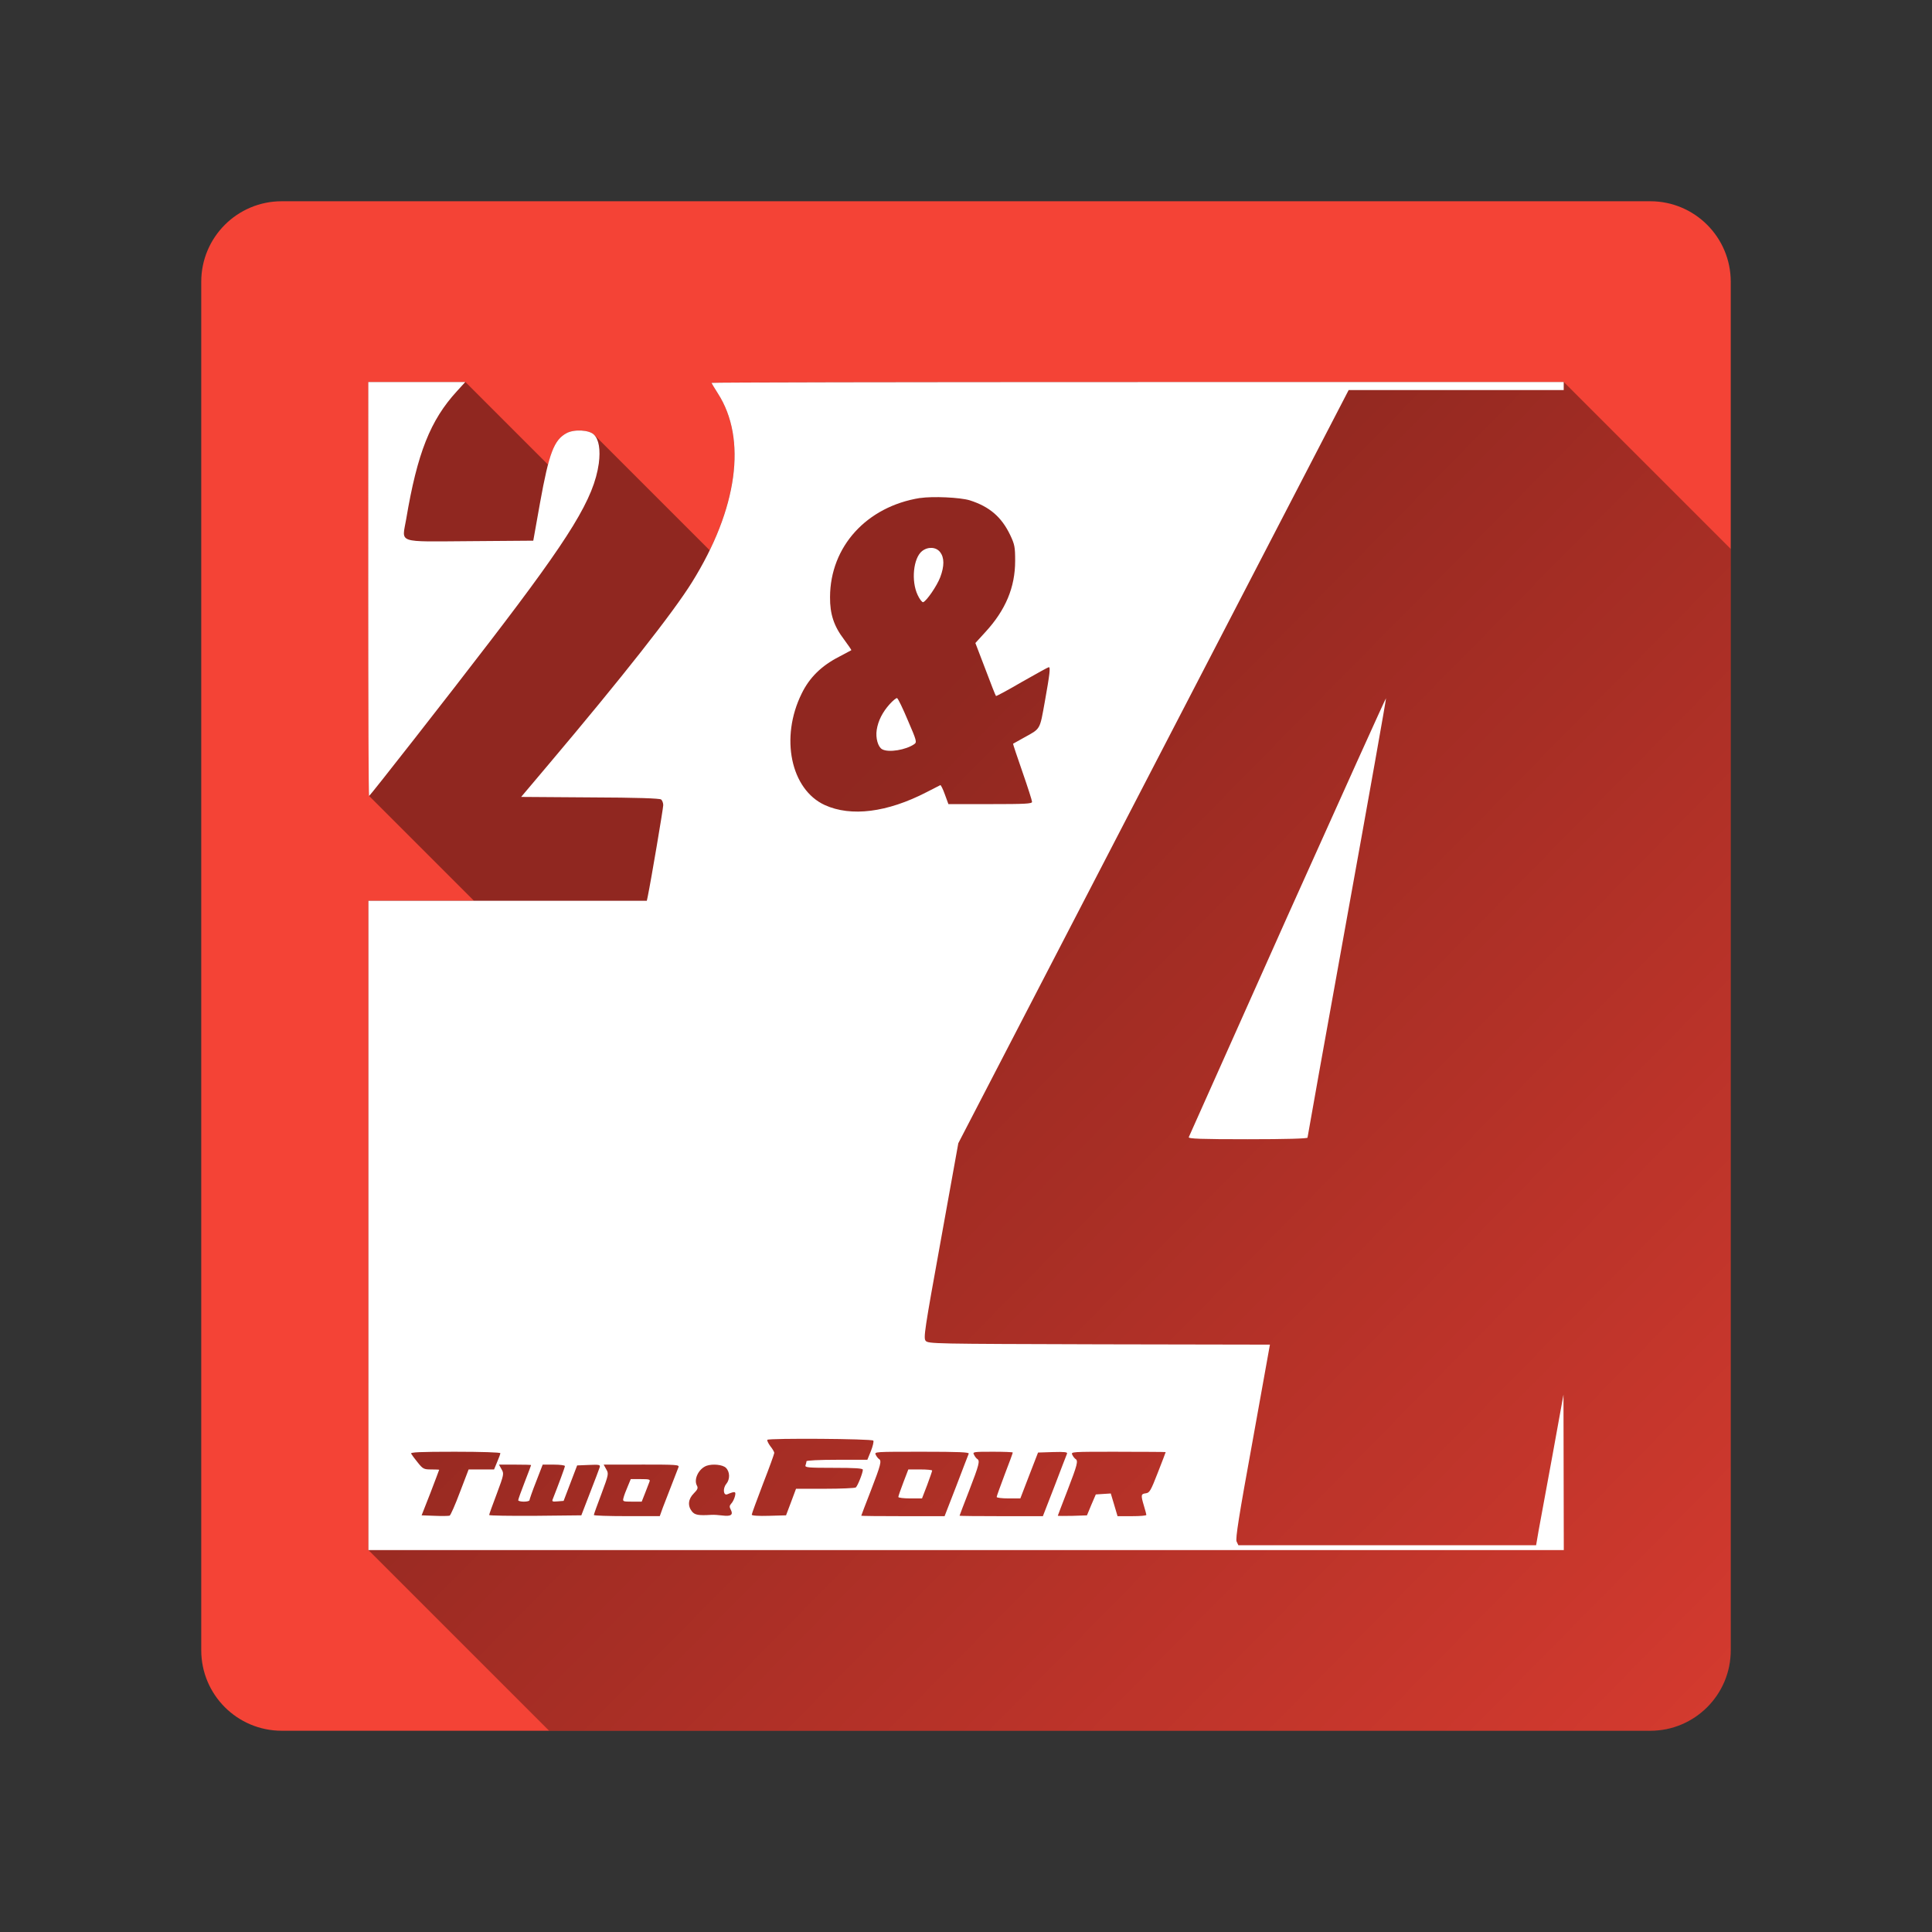 <svg version="1.1" xmlns="http://www.w3.org/2000/svg" xmlns:xlink="http://www.w3.org/1999/xlink" width="48" height="48"><rect width="100%" height="100%" fill="#333333" stroke="none"/><defs><linearGradient x1="9.15" y1="9.491" x2="53.699" y2="53.359" gradientUnits="userSpaceOnUse" id="color-1"><stop offset="0.25" stop-color="#000000" stop-opacity="0.41"></stop><stop offset="1" stop-color="#000000" stop-opacity="0"></stop></linearGradient><filter id="dropshadow-base"><feColorMatrix type="matrix" values="0 0 0 0 0  0 0 0 0 0  0 0 0 0 0  0 0 0 .8 0"></feColorMatrix> <feOffset dx="0" dy="1"></feOffset> <feGaussianBlur stdDeviation="1"></feGaussianBlur> <feComposite in="SourceGraphic"></feComposite></filter><filter id="dropshadow-banner" x="-10%" y="-10%" width="120%" height="130%"><feColorMatrix type="matrix" values="0 0 0 0 0  0 0 0 0 0  0 0 0 0 0  0 0 0 .4 0"></feColorMatrix> <feOffset dx="0" dy="1"></feOffset> <feGaussianBlur stdDeviation="0.5"></feGaussianBlur> <feComposite in="SourceGraphic"></feComposite></filter></defs><g fill="none" fill-rule="nonzero" stroke="none" stroke-width="none" stroke-linecap="butt" stroke-linejoin="miter" stroke-miterlimit="10" stroke-dasharray="" stroke-dashoffset="0" font-family="none" font-weight="none" font-size="none" text-anchor="none" style="mix-blend-mode: normal"><path d="M7,43c-1.105,0 -2,-0.895 -2,-2v-34c0,-1.105 0.895,-2 2,-2h34c1.105,0 2,0.895 2,2v34c0,1.105 -0.895,2 -2,2z" id="base 1 5 1" fill="#f44336" stroke-width="1"></path><path d="M14.074,10.763c0.187,-0.103 0.564,-0.084 0.683,0.034l0.003,0.003c0.001,0.001 0.001,0.001 0.002,0.002l2.869,2.869c0.743,-1.526 0.824,-2.937 0.202,-3.901c-0.084,-0.132 -0.156,-0.252 -0.156,-0.26c0,-0.012 4.763,-0.02 10.587,-0.02h10.587l4.15,4.15v27.359c0,1.105 -0.895,2 -2,2h-27.359l-4.491,-4.491v-16.131h2.622l-2.602,-2.602c-0.012,-0.012 -0.02,-2.321 -0.02,-5.143l0,-5.143h2.41l2.055,2.055c0.127,-0.486 0.251,-0.668 0.459,-0.782z" fill="url(#color-1)" stroke-width="1"></path><path d="M9.15,9.491h2.41l-0.208,0.228c-0.66,0.72 -0.985,1.537 -1.261,3.182c-0.104,0.608 -0.264,0.556 1.589,0.544l1.569,-0.012l0.168,-0.941c0.224,-1.241 0.348,-1.561 0.656,-1.729c0.188,-0.104 0.568,-0.084 0.684,0.036c0.124,0.12 0.164,0.376 0.12,0.716c-0.124,0.869 -0.684,1.789 -2.702,4.419c-1.001,1.309 -2.986,3.843 -3.006,3.843c-0.012,0 -0.02,-2.314 -0.02,-5.143zM28.263,9.491h10.587v0.2h-5.343l-4.851,9.358l-4.847,9.354l-0.436,2.418c-0.404,2.225 -0.432,2.422 -0.376,2.49c0.064,0.076 0.188,0.076 4.311,0.088l4.243,0.008l-0.432,2.402c-0.34,1.861 -0.428,2.422 -0.396,2.49l0.044,0.092h7.397l0.064,-0.372c0.036,-0.2 0.192,-1.045 0.344,-1.869l0.272,-1.501l0.004,1.929l0.004,1.933h-29.699v-16.131h6.917l0.024,-0.112c0.084,-0.412 0.384,-2.185 0.384,-2.265c0,-0.052 -0.024,-0.116 -0.052,-0.14c-0.04,-0.028 -0.584,-0.048 -1.769,-0.052l-1.709,-0.012l0.676,-0.801c1.829,-2.165 3.106,-3.786 3.57,-4.535c1.133,-1.821 1.369,-3.562 0.64,-4.691c-0.084,-0.132 -0.156,-0.252 -0.156,-0.26c0,-0.012 4.763,-0.02 10.587,-0.02zM22.859,12.372c-1.325,0.212 -2.233,1.205 -2.237,2.462c-0.004,0.42 0.096,0.724 0.348,1.053c0.104,0.144 0.188,0.26 0.18,0.268c-0.008,0.004 -0.144,0.076 -0.308,0.164c-0.436,0.224 -0.732,0.516 -0.925,0.913c-0.54,1.093 -0.272,2.382 0.576,2.77c0.652,0.296 1.549,0.184 2.526,-0.32c0.176,-0.088 0.332,-0.168 0.344,-0.176c0.012,-0.004 0.064,0.096 0.112,0.232l0.088,0.24h1.041c0.861,0 1.037,-0.008 1.037,-0.056c0,-0.032 -0.108,-0.368 -0.24,-0.748c-0.132,-0.376 -0.236,-0.692 -0.232,-0.696c0.008,-0.004 0.128,-0.072 0.272,-0.152c0.42,-0.232 0.388,-0.18 0.52,-0.909c0.12,-0.672 0.14,-0.841 0.096,-0.841c-0.016,0 -0.312,0.164 -0.664,0.364c-0.348,0.204 -0.64,0.36 -0.648,0.352c-0.012,-0.008 -0.128,-0.308 -0.264,-0.668l-0.248,-0.648l0.248,-0.272c0.504,-0.548 0.74,-1.113 0.74,-1.769c0,-0.344 -0.012,-0.408 -0.124,-0.644c-0.216,-0.448 -0.512,-0.704 -1.005,-0.861c-0.24,-0.072 -0.917,-0.104 -1.233,-0.056zM19.065,35.772c-0.012,0.016 0.02,0.084 0.072,0.156c0.056,0.068 0.1,0.148 0.1,0.168c0,0.024 -0.124,0.368 -0.28,0.768c-0.152,0.4 -0.28,0.744 -0.28,0.768c0,0.024 0.164,0.036 0.428,0.028l0.424,-0.012l0.124,-0.328l0.124,-0.332h0.72c0.396,0 0.74,-0.016 0.764,-0.032c0.044,-0.032 0.176,-0.36 0.176,-0.44c0,-0.036 -0.184,-0.048 -0.724,-0.048c-0.644,0 -0.72,-0.008 -0.7,-0.064c0.012,-0.036 0.024,-0.08 0.024,-0.1c0,-0.02 0.324,-0.036 0.756,-0.036h0.756l0.088,-0.216c0.048,-0.12 0.076,-0.24 0.06,-0.26c-0.028,-0.048 -2.59,-0.064 -2.634,-0.02zM11.308,36.068c-0.885,0 -1.117,0.012 -1.093,0.048c0.016,0.028 0.088,0.128 0.164,0.22c0.128,0.16 0.152,0.172 0.336,0.172c0.108,0 0.196,0.004 0.196,0.008c0,0.008 -0.1,0.264 -0.216,0.572l-0.22,0.56l0.324,0.012c0.18,0.008 0.344,0.004 0.372,-0.004c0.024,-0.012 0.14,-0.272 0.256,-0.584l0.216,-0.564h0.632l0.076,-0.184c0.044,-0.1 0.08,-0.2 0.08,-0.22c0,-0.02 -0.468,-0.036 -1.125,-0.036zM22.903,36.068c-1.165,0 -1.185,0 -1.145,0.076c0.02,0.044 0.06,0.092 0.08,0.104c0.072,0.044 0.044,0.148 -0.2,0.781c-0.132,0.34 -0.24,0.62 -0.24,0.628c0,0.008 0.464,0.012 1.037,0.012h1.033l0.292,-0.752c0.156,-0.412 0.296,-0.772 0.308,-0.801c0.016,-0.036 -0.232,-0.048 -1.165,-0.048zM24.66,36.068c-0.484,0 -0.5,0.004 -0.46,0.076c0.02,0.044 0.06,0.092 0.08,0.104c0.072,0.044 0.044,0.148 -0.2,0.781c-0.132,0.34 -0.24,0.62 -0.24,0.628c0,0.008 0.464,0.012 1.037,0.012h1.033l0.292,-0.752c0.156,-0.412 0.296,-0.772 0.308,-0.801c0.016,-0.04 -0.06,-0.048 -0.348,-0.04l-0.372,0.012l-0.22,0.568l-0.22,0.572h-0.292c-0.164,0 -0.296,-0.016 -0.296,-0.036c0,-0.02 0.092,-0.272 0.2,-0.56c0.112,-0.288 0.2,-0.532 0.2,-0.544c0,-0.012 -0.224,-0.02 -0.5,-0.02zM27.782,36.068c-1.161,0 -1.181,0 -1.141,0.076c0.02,0.044 0.06,0.092 0.08,0.104c0.072,0.044 0.044,0.148 -0.2,0.781c-0.132,0.34 -0.24,0.624 -0.24,0.628c0,0.008 0.164,0.008 0.364,0.004l0.36,-0.012l0.108,-0.26l0.112,-0.26l0.184,-0.012l0.188,-0.012l0.084,0.28l0.084,0.284h0.356c0.2,0 0.36,-0.012 0.36,-0.032c0,-0.016 -0.028,-0.116 -0.06,-0.224c-0.08,-0.268 -0.076,-0.296 0.044,-0.312c0.096,-0.012 0.124,-0.06 0.3,-0.512c0.108,-0.276 0.196,-0.504 0.196,-0.512c0,-0.004 -0.532,-0.008 -1.181,-0.008zM12.793,36.388h-0.396l0.064,0.116c0.064,0.108 0.06,0.128 -0.12,0.612c-0.104,0.272 -0.188,0.508 -0.188,0.524c0,0.016 0.516,0.024 1.145,0.02l1.145,-0.012l0.216,-0.56c0.12,-0.308 0.228,-0.592 0.24,-0.632c0.02,-0.064 -0.004,-0.072 -0.268,-0.06l-0.292,0.012l-0.336,0.881l-0.148,0.012c-0.132,0.012 -0.148,0.004 -0.12,-0.06c0.136,-0.344 0.3,-0.785 0.3,-0.817c0,-0.02 -0.124,-0.036 -0.276,-0.036h-0.276l-0.164,0.424c-0.092,0.232 -0.164,0.44 -0.164,0.46c0,0.02 -0.064,0.036 -0.14,0.036c-0.076,0 -0.14,-0.016 -0.14,-0.036c0,-0.02 0.072,-0.224 0.16,-0.448c0.088,-0.228 0.16,-0.416 0.16,-0.424c0,-0.008 -0.18,-0.012 -0.4,-0.012zM15.943,36.388h-0.945l0.064,0.116c0.064,0.108 0.06,0.128 -0.12,0.612c-0.104,0.272 -0.188,0.508 -0.188,0.524c0,0.016 0.368,0.028 0.817,0.028h0.821l0.076,-0.212c0.084,-0.22 0.34,-0.877 0.388,-1.001c0.028,-0.064 -0.032,-0.068 -0.913,-0.068zM17.556,36.416c-0.196,0.072 -0.324,0.332 -0.244,0.488c0.036,0.064 0.024,0.1 -0.076,0.2c-0.14,0.14 -0.156,0.308 -0.044,0.448c0.072,0.088 0.16,0.104 0.484,0.084c0.056,-0.004 0.18,0.004 0.272,0.016c0.208,0.028 0.276,-0.016 0.208,-0.144c-0.036,-0.068 -0.036,-0.1 0.012,-0.152c0.036,-0.036 0.076,-0.12 0.092,-0.184c0.028,-0.12 0.008,-0.128 -0.188,-0.048c-0.1,0.044 -0.12,-0.144 -0.028,-0.256c0.096,-0.116 0.092,-0.3 -0.008,-0.4c-0.08,-0.08 -0.332,-0.104 -0.48,-0.052zM23.356,13.717c0.108,0.136 0.108,0.348 0.004,0.624c-0.08,0.212 -0.34,0.592 -0.424,0.62c-0.024,0.008 -0.088,-0.072 -0.136,-0.176c-0.168,-0.352 -0.108,-0.921 0.108,-1.093c0.148,-0.116 0.348,-0.104 0.448,0.024zM22.287,17.344c0.024,0.008 0.144,0.256 0.268,0.552c0.22,0.508 0.228,0.544 0.16,0.592c-0.208,0.144 -0.636,0.216 -0.797,0.128c-0.104,-0.056 -0.168,-0.28 -0.136,-0.484c0.036,-0.228 0.144,-0.44 0.324,-0.64c0.08,-0.088 0.16,-0.152 0.18,-0.148zM22.567,36.508h0.296c0.164,0 0.296,0.012 0.296,0.028c0,0.016 -0.056,0.176 -0.124,0.36l-0.128,0.332h-0.292c-0.164,0 -0.296,-0.016 -0.296,-0.036c0,-0.02 0.056,-0.184 0.124,-0.36zM15.671,36.748h0.248c0.216,0 0.24,0.008 0.216,0.068c-0.016,0.04 -0.064,0.168 -0.108,0.28l-0.084,0.212h-0.236c-0.236,0 -0.24,-0.004 -0.216,-0.096c0.012,-0.052 0.06,-0.18 0.104,-0.28zM34.435,17.348c0.008,0.008 -0.428,2.462 -0.969,5.448c-0.54,2.986 -0.981,5.448 -0.981,5.468c0,0.024 -0.532,0.04 -1.485,0.04c-1.173,0 -1.481,-0.012 -1.465,-0.052c0.012,-0.024 1.113,-2.494 2.45,-5.484c1.341,-2.986 2.442,-5.428 2.45,-5.42z" fill="none" stroke-width="0"></path><path d="M9.15,9.491h2.41l-0.208,0.228c-0.66,0.72 -0.985,1.537 -1.261,3.182c-0.104,0.608 -0.264,0.556 1.589,0.544l1.569,-0.012l0.168,-0.941c0.224,-1.241 0.348,-1.561 0.656,-1.729c0.188,-0.104 0.568,-0.084 0.684,0.036c0.124,0.12 0.164,0.376 0.12,0.716c-0.124,0.869 -0.684,1.789 -2.702,4.419c-1.001,1.309 -2.986,3.843 -3.006,3.843c-0.012,0 -0.02,-2.314 -0.02,-5.143zM28.263,9.491h10.587v0.2h-5.343l-4.851,9.358l-4.847,9.354l-0.436,2.418c-0.404,2.225 -0.432,2.422 -0.376,2.49c0.064,0.076 0.188,0.076 4.311,0.088l4.243,0.008l-0.432,2.402c-0.34,1.861 -0.428,2.422 -0.396,2.49l0.044,0.092h7.397l0.064,-0.372c0.036,-0.2 0.192,-1.045 0.344,-1.869l0.272,-1.501l0.004,1.929l0.004,1.933h-29.699v-16.131h6.917l0.024,-0.112c0.084,-0.412 0.384,-2.185 0.384,-2.265c0,-0.052 -0.024,-0.116 -0.052,-0.14c-0.04,-0.028 -0.584,-0.048 -1.769,-0.052l-1.709,-0.012l0.676,-0.801c1.829,-2.165 3.106,-3.786 3.57,-4.535c1.133,-1.821 1.369,-3.562 0.64,-4.691c-0.084,-0.132 -0.156,-0.252 -0.156,-0.26c0,-0.012 4.763,-0.02 10.587,-0.02zM22.859,12.372c-1.325,0.212 -2.233,1.205 -2.237,2.462c-0.004,0.42 0.096,0.724 0.348,1.053c0.104,0.144 0.188,0.26 0.18,0.268c-0.008,0.004 -0.144,0.076 -0.308,0.164c-0.436,0.224 -0.732,0.516 -0.925,0.913c-0.54,1.093 -0.272,2.382 0.576,2.77c0.652,0.296 1.549,0.184 2.526,-0.32c0.176,-0.088 0.332,-0.168 0.344,-0.176c0.012,-0.004 0.064,0.096 0.112,0.232l0.088,0.24h1.041c0.861,0 1.037,-0.008 1.037,-0.056c0,-0.032 -0.108,-0.368 -0.24,-0.748c-0.132,-0.376 -0.236,-0.692 -0.232,-0.696c0.008,-0.004 0.128,-0.072 0.272,-0.152c0.42,-0.232 0.388,-0.18 0.52,-0.909c0.12,-0.672 0.14,-0.841 0.096,-0.841c-0.016,0 -0.312,0.164 -0.664,0.364c-0.348,0.204 -0.64,0.36 -0.648,0.352c-0.012,-0.008 -0.128,-0.308 -0.264,-0.668l-0.248,-0.648l0.248,-0.272c0.504,-0.548 0.74,-1.113 0.74,-1.769c0,-0.344 -0.012,-0.408 -0.124,-0.644c-0.216,-0.448 -0.512,-0.704 -1.005,-0.861c-0.24,-0.072 -0.917,-0.104 -1.233,-0.056zM19.065,35.772c-0.012,0.016 0.02,0.084 0.072,0.156c0.056,0.068 0.1,0.148 0.1,0.168c0,0.024 -0.124,0.368 -0.28,0.768c-0.152,0.4 -0.28,0.744 -0.28,0.768c0,0.024 0.164,0.036 0.428,0.028l0.424,-0.012l0.124,-0.328l0.124,-0.332h0.72c0.396,0 0.74,-0.016 0.764,-0.032c0.044,-0.032 0.176,-0.36 0.176,-0.44c0,-0.036 -0.184,-0.048 -0.724,-0.048c-0.644,0 -0.72,-0.008 -0.7,-0.064c0.012,-0.036 0.024,-0.08 0.024,-0.1c0,-0.02 0.324,-0.036 0.756,-0.036h0.756l0.088,-0.216c0.048,-0.12 0.076,-0.24 0.06,-0.26c-0.028,-0.048 -2.59,-0.064 -2.634,-0.02zM11.308,36.068c-0.885,0 -1.117,0.012 -1.093,0.048c0.016,0.028 0.088,0.128 0.164,0.22c0.128,0.16 0.152,0.172 0.336,0.172c0.108,0 0.196,0.004 0.196,0.008c0,0.008 -0.1,0.264 -0.216,0.572l-0.22,0.56l0.324,0.012c0.18,0.008 0.344,0.004 0.372,-0.004c0.024,-0.012 0.14,-0.272 0.256,-0.584l0.216,-0.564h0.632l0.076,-0.184c0.044,-0.1 0.08,-0.2 0.08,-0.22c0,-0.02 -0.468,-0.036 -1.125,-0.036zM22.903,36.068c-1.165,0 -1.185,0 -1.145,0.076c0.02,0.044 0.06,0.092 0.08,0.104c0.072,0.044 0.044,0.148 -0.2,0.781c-0.132,0.34 -0.24,0.62 -0.24,0.628c0,0.008 0.464,0.012 1.037,0.012h1.033l0.292,-0.752c0.156,-0.412 0.296,-0.772 0.308,-0.801c0.016,-0.036 -0.232,-0.048 -1.165,-0.048zM24.66,36.068c-0.484,0 -0.5,0.004 -0.46,0.076c0.02,0.044 0.06,0.092 0.08,0.104c0.072,0.044 0.044,0.148 -0.2,0.781c-0.132,0.34 -0.24,0.62 -0.24,0.628c0,0.008 0.464,0.012 1.037,0.012h1.033l0.292,-0.752c0.156,-0.412 0.296,-0.772 0.308,-0.801c0.016,-0.04 -0.06,-0.048 -0.348,-0.04l-0.372,0.012l-0.22,0.568l-0.22,0.572h-0.292c-0.164,0 -0.296,-0.016 -0.296,-0.036c0,-0.02 0.092,-0.272 0.2,-0.56c0.112,-0.288 0.2,-0.532 0.2,-0.544c0,-0.012 -0.224,-0.02 -0.5,-0.02zM27.782,36.068c-1.161,0 -1.181,0 -1.141,0.076c0.02,0.044 0.06,0.092 0.08,0.104c0.072,0.044 0.044,0.148 -0.2,0.781c-0.132,0.34 -0.24,0.624 -0.24,0.628c0,0.008 0.164,0.008 0.364,0.004l0.36,-0.012l0.108,-0.26l0.112,-0.26l0.184,-0.012l0.188,-0.012l0.084,0.28l0.084,0.284h0.356c0.2,0 0.36,-0.012 0.36,-0.032c0,-0.016 -0.028,-0.116 -0.06,-0.224c-0.08,-0.268 -0.076,-0.296 0.044,-0.312c0.096,-0.012 0.124,-0.06 0.3,-0.512c0.108,-0.276 0.196,-0.504 0.196,-0.512c0,-0.004 -0.532,-0.008 -1.181,-0.008zM12.793,36.388h-0.396l0.064,0.116c0.064,0.108 0.06,0.128 -0.12,0.612c-0.104,0.272 -0.188,0.508 -0.188,0.524c0,0.016 0.516,0.024 1.145,0.02l1.145,-0.012l0.216,-0.56c0.12,-0.308 0.228,-0.592 0.24,-0.632c0.02,-0.064 -0.004,-0.072 -0.268,-0.06l-0.292,0.012l-0.336,0.881l-0.148,0.012c-0.132,0.012 -0.148,0.004 -0.12,-0.06c0.136,-0.344 0.3,-0.785 0.3,-0.817c0,-0.02 -0.124,-0.036 -0.276,-0.036h-0.276l-0.164,0.424c-0.092,0.232 -0.164,0.44 -0.164,0.46c0,0.02 -0.064,0.036 -0.14,0.036c-0.076,0 -0.14,-0.016 -0.14,-0.036c0,-0.02 0.072,-0.224 0.16,-0.448c0.088,-0.228 0.16,-0.416 0.16,-0.424c0,-0.008 -0.18,-0.012 -0.4,-0.012zM15.943,36.388h-0.945l0.064,0.116c0.064,0.108 0.06,0.128 -0.12,0.612c-0.104,0.272 -0.188,0.508 -0.188,0.524c0,0.016 0.368,0.028 0.817,0.028h0.821l0.076,-0.212c0.084,-0.22 0.34,-0.877 0.388,-1.001c0.028,-0.064 -0.032,-0.068 -0.913,-0.068zM17.556,36.416c-0.196,0.072 -0.324,0.332 -0.244,0.488c0.036,0.064 0.024,0.1 -0.076,0.2c-0.14,0.14 -0.156,0.308 -0.044,0.448c0.072,0.088 0.16,0.104 0.484,0.084c0.056,-0.004 0.18,0.004 0.272,0.016c0.208,0.028 0.276,-0.016 0.208,-0.144c-0.036,-0.068 -0.036,-0.1 0.012,-0.152c0.036,-0.036 0.076,-0.12 0.092,-0.184c0.028,-0.12 0.008,-0.128 -0.188,-0.048c-0.1,0.044 -0.12,-0.144 -0.028,-0.256c0.096,-0.116 0.092,-0.3 -0.008,-0.4c-0.08,-0.08 -0.332,-0.104 -0.48,-0.052zM23.356,13.717c0.108,0.136 0.108,0.348 0.004,0.624c-0.08,0.212 -0.34,0.592 -0.424,0.62c-0.024,0.008 -0.088,-0.072 -0.136,-0.176c-0.168,-0.352 -0.108,-0.921 0.108,-1.093c0.148,-0.116 0.348,-0.104 0.448,0.024zM22.287,17.344c0.024,0.008 0.144,0.256 0.268,0.552c0.22,0.508 0.228,0.544 0.16,0.592c-0.208,0.144 -0.636,0.216 -0.797,0.128c-0.104,-0.056 -0.168,-0.28 -0.136,-0.484c0.036,-0.228 0.144,-0.44 0.324,-0.64c0.08,-0.088 0.16,-0.152 0.18,-0.148zM22.567,36.508h0.296c0.164,0 0.296,0.012 0.296,0.028c0,0.016 -0.056,0.176 -0.124,0.36l-0.128,0.332h-0.292c-0.164,0 -0.296,-0.016 -0.296,-0.036c0,-0.02 0.056,-0.184 0.124,-0.36zM15.671,36.748h0.248c0.216,0 0.24,0.008 0.216,0.068c-0.016,0.04 -0.064,0.168 -0.108,0.28l-0.084,0.212h-0.236c-0.236,0 -0.24,-0.004 -0.216,-0.096c0.012,-0.052 0.06,-0.18 0.104,-0.28zM34.435,17.348c0.008,0.008 -0.428,2.462 -0.969,5.448c-0.54,2.986 -0.981,5.448 -0.981,5.468c0,0.024 -0.532,0.04 -1.485,0.04c-1.173,0 -1.481,-0.012 -1.465,-0.052c0.012,-0.024 1.113,-2.494 2.45,-5.484c1.341,-2.986 2.442,-5.428 2.45,-5.42z" fill="#ffffff" stroke-width="0"></path><path d="M2,24c0,-12.15 9.85,-22 22,-22c12.15,0 22,9.85 22,22c0,12.15 -9.85,22 -22,22c-12.15,0 -22,-9.85 -22,-22z" id="base 1 1 1" fill="none" stroke-width="1"></path><g fill="#000000" stroke-width="1" font-family="Roboto, sans-serif" font-weight="normal" font-size="14" text-anchor="start"><g></g></g><rect x="2" y="2" width="44" height="22" fill="none" stroke-width="1"></rect><path d="M2,24v-22h44v22z" fill="none" stroke-width="1"></path><path d="M2,24v-22h44v22z" fill="none" stroke-width="1"></path><path d="M2,24v-22h44v22z" fill="none" stroke-width="1"></path><path d="M2,24v-22h44v22z" fill="none" stroke-width="1"></path></g></svg>
